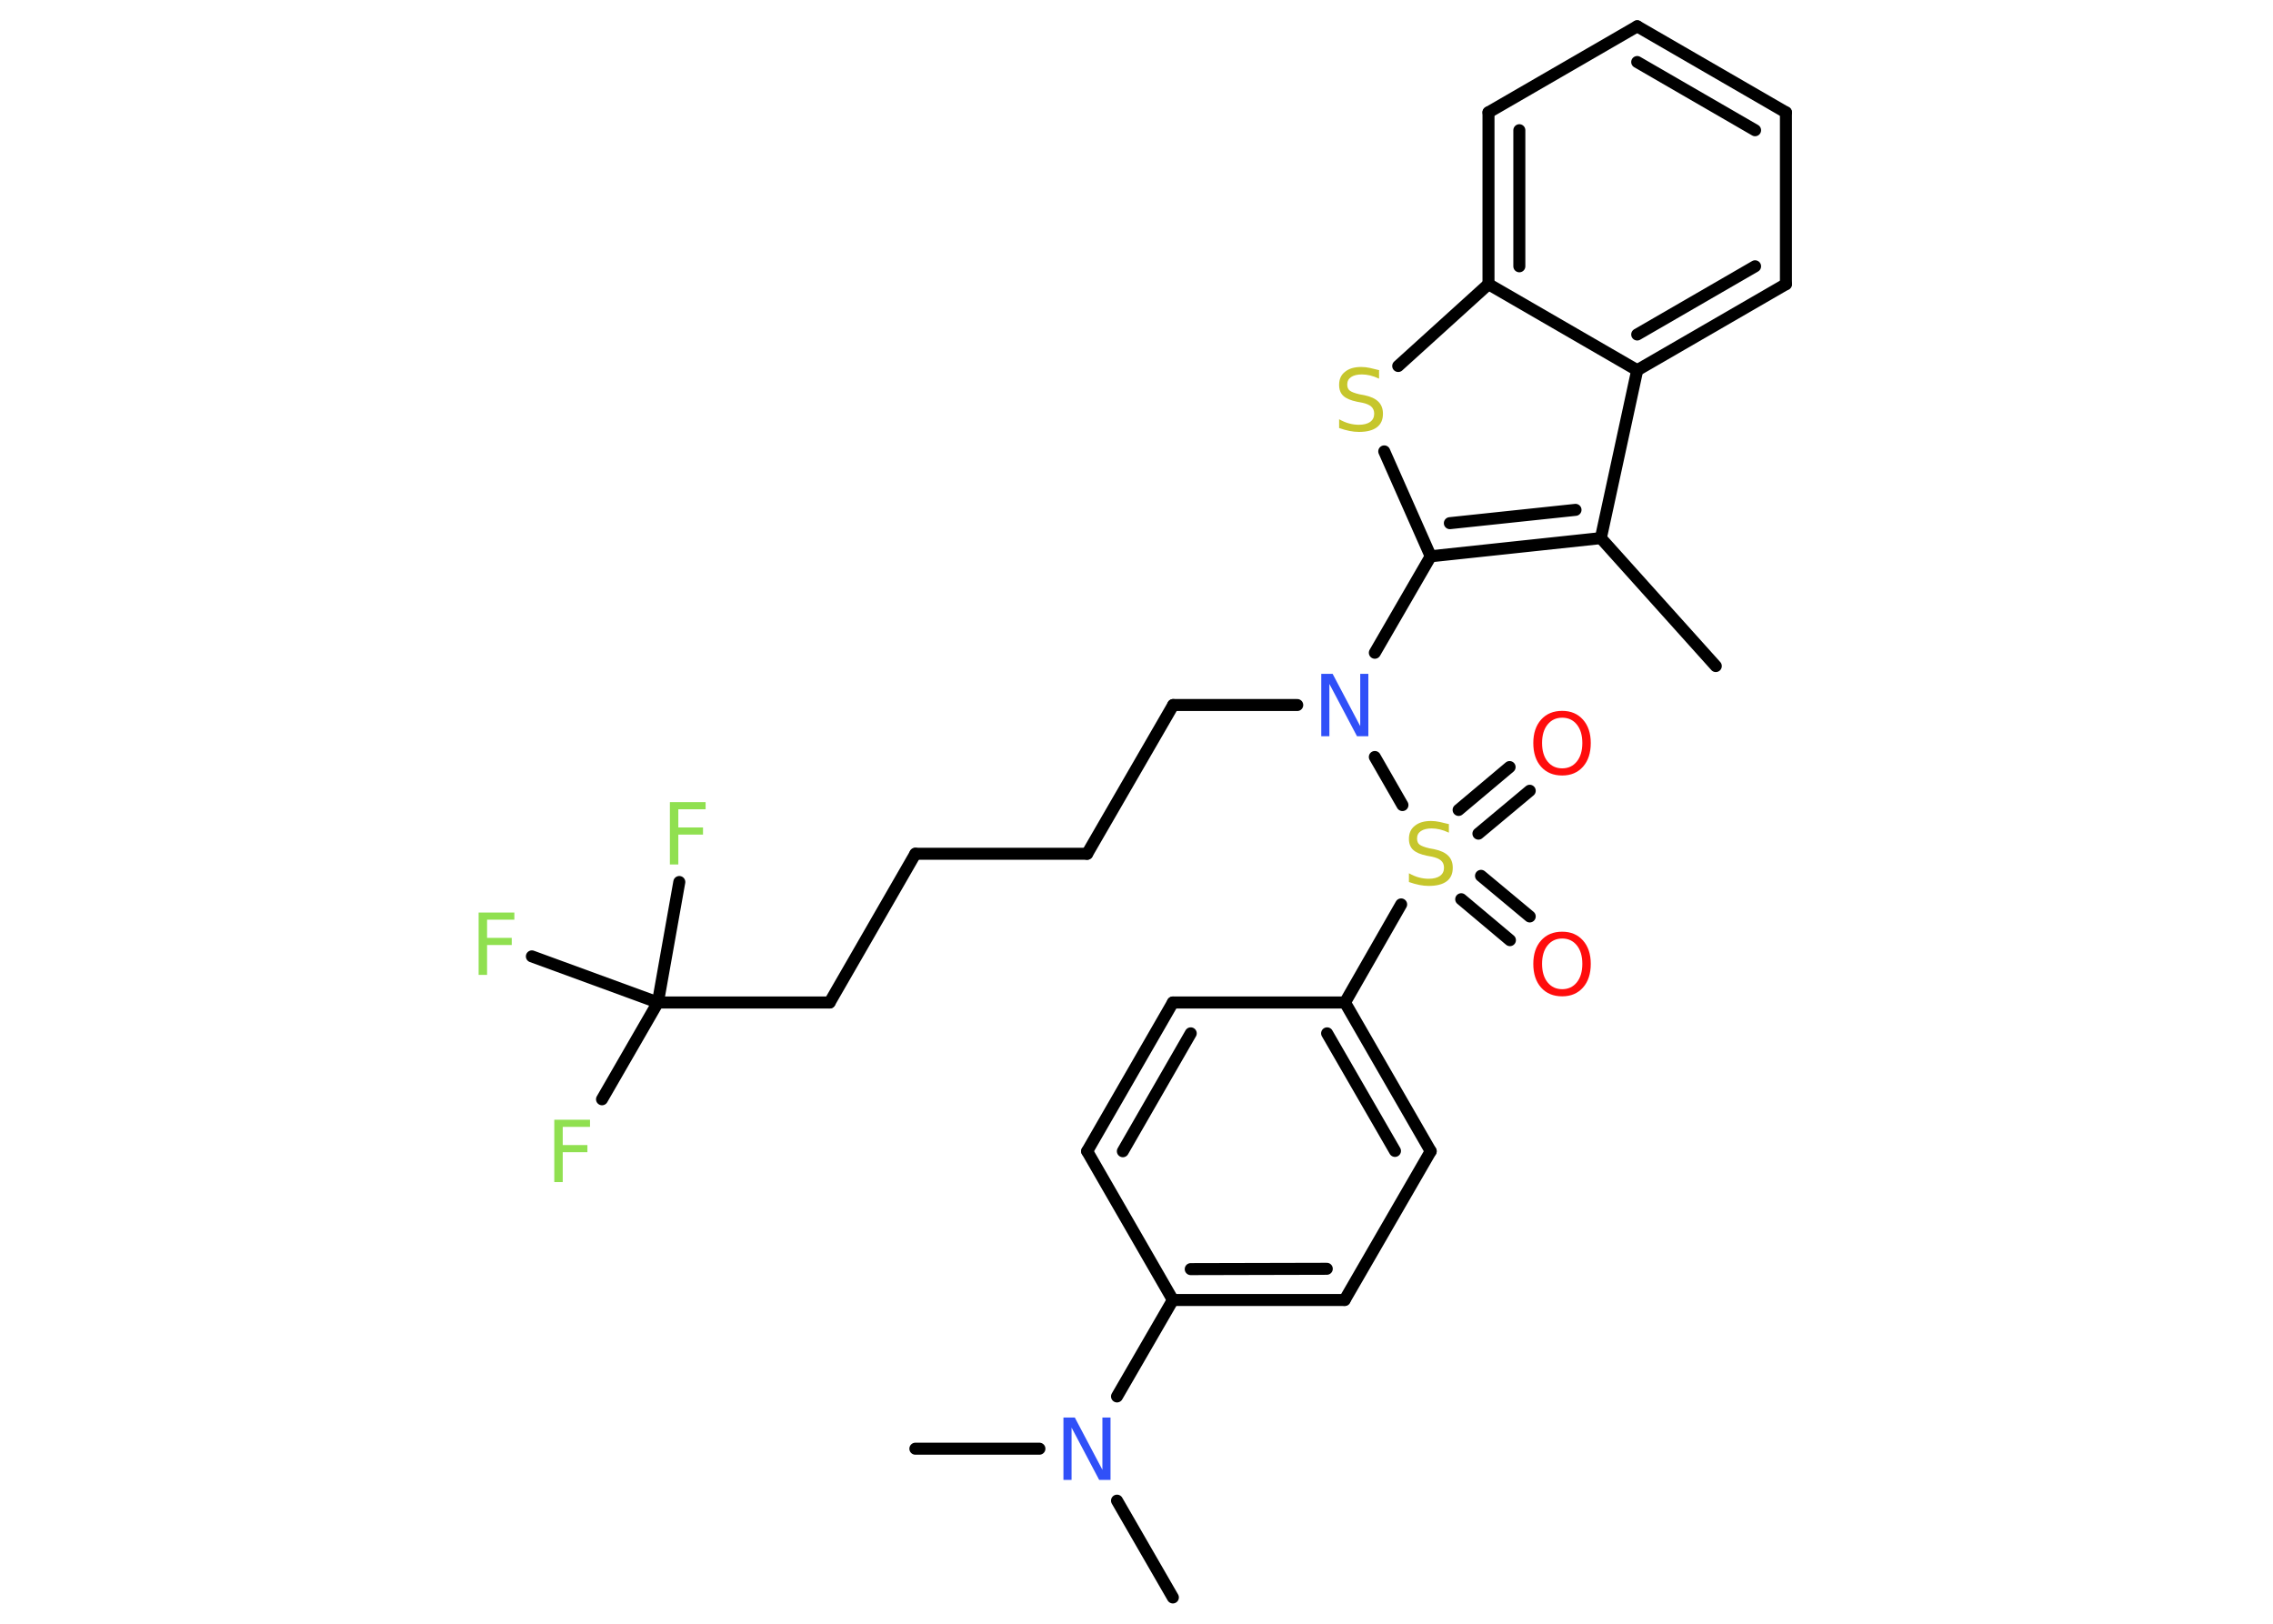 <?xml version='1.0' encoding='UTF-8'?>
<!DOCTYPE svg PUBLIC "-//W3C//DTD SVG 1.1//EN" "http://www.w3.org/Graphics/SVG/1.1/DTD/svg11.dtd">
<svg version='1.2' xmlns='http://www.w3.org/2000/svg' xmlns:xlink='http://www.w3.org/1999/xlink' width='70.0mm' height='50.0mm' viewBox='0 0 70.0 50.0'>
  <desc>Generated by the Chemistry Development Kit (http://github.com/cdk)</desc>
  <g stroke-linecap='round' stroke-linejoin='round' stroke='#000000' stroke-width='.37' fill='#90E050'>
    <rect x='.0' y='.0' width='70.0' height='50.0' fill='#FFFFFF' stroke='none'/>
    <g id='mol1' class='mol'>
      <line id='mol1bnd1' class='bond' x1='52.84' y1='20.51' x2='49.3' y2='16.57'/>
      <g id='mol1bnd2' class='bond'>
        <line x1='44.06' y1='17.13' x2='49.3' y2='16.57'/>
        <line x1='44.65' y1='16.11' x2='48.52' y2='15.7'/>
      </g>
      <line id='mol1bnd3' class='bond' x1='44.06' y1='17.13' x2='42.34' y2='20.1'/>
      <line id='mol1bnd4' class='bond' x1='39.95' y1='21.71' x2='36.13' y2='21.71'/>
      <line id='mol1bnd5' class='bond' x1='36.13' y1='21.71' x2='33.48' y2='26.29'/>
      <line id='mol1bnd6' class='bond' x1='33.48' y1='26.29' x2='28.19' y2='26.29'/>
      <line id='mol1bnd7' class='bond' x1='28.19' y1='26.29' x2='25.55' y2='30.87'/>
      <line id='mol1bnd8' class='bond' x1='25.55' y1='30.87' x2='20.26' y2='30.87'/>
      <line id='mol1bnd9' class='bond' x1='20.26' y1='30.87' x2='18.54' y2='33.85'/>
      <line id='mol1bnd10' class='bond' x1='20.26' y1='30.87' x2='16.38' y2='29.45'/>
      <line id='mol1bnd11' class='bond' x1='20.26' y1='30.87' x2='20.92' y2='27.16'/>
      <line id='mol1bnd12' class='bond' x1='42.34' y1='23.31' x2='43.19' y2='24.79'/>
      <g id='mol1bnd13' class='bond'>
        <line x1='45.61' y1='26.97' x2='47.11' y2='28.22'/>
        <line x1='45.0' y1='27.69' x2='46.5' y2='28.95'/>
      </g>
      <g id='mol1bnd14' class='bond'>
        <line x1='44.92' y1='24.94' x2='46.49' y2='23.62'/>
        <line x1='45.53' y1='25.67' x2='47.11' y2='24.35'/>
      </g>
      <line id='mol1bnd15' class='bond' x1='43.15' y1='27.85' x2='41.42' y2='30.87'/>
      <g id='mol1bnd16' class='bond'>
        <line x1='44.06' y1='35.45' x2='41.42' y2='30.87'/>
        <line x1='42.96' y1='35.44' x2='40.87' y2='31.82'/>
      </g>
      <line id='mol1bnd17' class='bond' x1='44.06' y1='35.45' x2='41.41' y2='40.03'/>
      <g id='mol1bnd18' class='bond'>
        <line x1='36.12' y1='40.03' x2='41.41' y2='40.03'/>
        <line x1='36.67' y1='39.08' x2='40.86' y2='39.07'/>
      </g>
      <line id='mol1bnd19' class='bond' x1='36.12' y1='40.03' x2='34.4' y2='43.0'/>
      <line id='mol1bnd20' class='bond' x1='34.4' y1='46.21' x2='36.12' y2='49.19'/>
      <line id='mol1bnd21' class='bond' x1='32.01' y1='44.61' x2='28.19' y2='44.61'/>
      <line id='mol1bnd22' class='bond' x1='36.12' y1='40.03' x2='33.48' y2='35.45'/>
      <g id='mol1bnd23' class='bond'>
        <line x1='36.12' y1='30.87' x2='33.48' y2='35.45'/>
        <line x1='36.67' y1='31.82' x2='34.58' y2='35.45'/>
      </g>
      <line id='mol1bnd24' class='bond' x1='41.42' y1='30.87' x2='36.12' y2='30.87'/>
      <line id='mol1bnd25' class='bond' x1='44.06' y1='17.13' x2='42.63' y2='13.9'/>
      <line id='mol1bnd26' class='bond' x1='43.06' y1='11.27' x2='45.84' y2='8.75'/>
      <g id='mol1bnd27' class='bond'>
        <line x1='45.84' y1='3.46' x2='45.84' y2='8.75'/>
        <line x1='46.79' y1='4.01' x2='46.79' y2='8.2'/>
      </g>
      <line id='mol1bnd28' class='bond' x1='45.84' y1='3.46' x2='50.42' y2='.81'/>
      <g id='mol1bnd29' class='bond'>
        <line x1='55.0' y1='3.46' x2='50.42' y2='.81'/>
        <line x1='54.05' y1='4.01' x2='50.42' y2='1.91'/>
      </g>
      <line id='mol1bnd30' class='bond' x1='55.0' y1='3.46' x2='55.0' y2='8.75'/>
      <g id='mol1bnd31' class='bond'>
        <line x1='50.42' y1='11.4' x2='55.0' y2='8.75'/>
        <line x1='50.42' y1='10.3' x2='54.05' y2='8.2'/>
      </g>
      <line id='mol1bnd32' class='bond' x1='49.3' y1='16.57' x2='50.42' y2='11.4'/>
      <line id='mol1bnd33' class='bond' x1='45.84' y1='8.75' x2='50.42' y2='11.4'/>
      <path id='mol1atm4' class='atom' d='M40.69 20.75h.35l.85 1.61v-1.61h.25v1.92h-.35l-.85 -1.61v1.61h-.25v-1.92z' stroke='none' fill='#3050F8'/>
      <path id='mol1atm10' class='atom' d='M17.07 34.48h1.1v.22h-.84v.56h.76v.22h-.76v.92h-.26v-1.92z' stroke='none'/>
      <path id='mol1atm11' class='atom' d='M14.74 28.1h1.1v.22h-.84v.56h.76v.22h-.76v.92h-.26v-1.92z' stroke='none'/>
      <path id='mol1atm12' class='atom' d='M20.63 24.7h1.1v.22h-.84v.56h.76v.22h-.76v.92h-.26v-1.92z' stroke='none'/>
      <path id='mol1atm13' class='atom' d='M44.62 25.39v.25q-.15 -.07 -.28 -.1q-.13 -.03 -.25 -.03q-.21 .0 -.33 .08q-.12 .08 -.12 .23q.0 .13 .08 .19q.08 .06 .29 .11l.16 .03q.29 .06 .43 .2q.14 .14 .14 .37q.0 .28 -.19 .42q-.19 .14 -.55 .14q-.14 .0 -.29 -.03q-.15 -.03 -.32 -.09v-.27q.16 .09 .31 .13q.15 .04 .3 .04q.22 .0 .35 -.09q.12 -.09 .12 -.25q.0 -.14 -.09 -.22q-.09 -.08 -.28 -.12l-.16 -.03q-.29 -.06 -.42 -.18q-.13 -.12 -.13 -.34q.0 -.26 .18 -.4q.18 -.15 .5 -.15q.13 .0 .27 .03q.14 .03 .29 .07z' stroke='none' fill='#C6C62C'/>
      <path id='mol1atm14' class='atom' d='M48.11 28.9q-.28 .0 -.45 .21q-.17 .21 -.17 .57q.0 .36 .17 .57q.17 .21 .45 .21q.28 .0 .45 -.21q.17 -.21 .17 -.57q.0 -.36 -.17 -.57q-.17 -.21 -.45 -.21zM48.11 28.69q.4 .0 .64 .27q.24 .27 .24 .72q.0 .46 -.24 .73q-.24 .27 -.64 .27q-.41 .0 -.65 -.27q-.24 -.27 -.24 -.73q.0 -.45 .24 -.72q.24 -.27 .65 -.27z' stroke='none' fill='#FF0D0D'/>
      <path id='mol1atm15' class='atom' d='M48.11 22.1q-.28 .0 -.45 .21q-.17 .21 -.17 .57q.0 .36 .17 .57q.17 .21 .45 .21q.28 .0 .45 -.21q.17 -.21 .17 -.57q.0 -.36 -.17 -.57q-.17 -.21 -.45 -.21zM48.11 21.89q.4 .0 .64 .27q.24 .27 .24 .72q.0 .46 -.24 .73q-.24 .27 -.64 .27q-.41 .0 -.65 -.27q-.24 -.27 -.24 -.73q.0 -.45 .24 -.72q.24 -.27 .65 -.27z' stroke='none' fill='#FF0D0D'/>
      <path id='mol1atm20' class='atom' d='M32.75 43.65h.35l.85 1.61v-1.61h.25v1.92h-.35l-.85 -1.61v1.61h-.25v-1.92z' stroke='none' fill='#3050F8'/>
      <path id='mol1atm25' class='atom' d='M42.47 11.41v.25q-.15 -.07 -.28 -.1q-.13 -.03 -.25 -.03q-.21 .0 -.33 .08q-.12 .08 -.12 .23q.0 .13 .08 .19q.08 .06 .29 .11l.16 .03q.29 .06 .43 .2q.14 .14 .14 .37q.0 .28 -.19 .42q-.19 .14 -.55 .14q-.14 .0 -.29 -.03q-.15 -.03 -.32 -.09v-.27q.16 .09 .31 .13q.15 .04 .3 .04q.22 .0 .35 -.09q.12 -.09 .12 -.25q.0 -.14 -.09 -.22q-.09 -.08 -.28 -.12l-.16 -.03q-.29 -.06 -.42 -.18q-.13 -.12 -.13 -.34q.0 -.26 .18 -.4q.18 -.15 .5 -.15q.13 .0 .27 .03q.14 .03 .29 .07z' stroke='none' fill='#C6C62C'/>
    </g>
  </g>
</svg>
